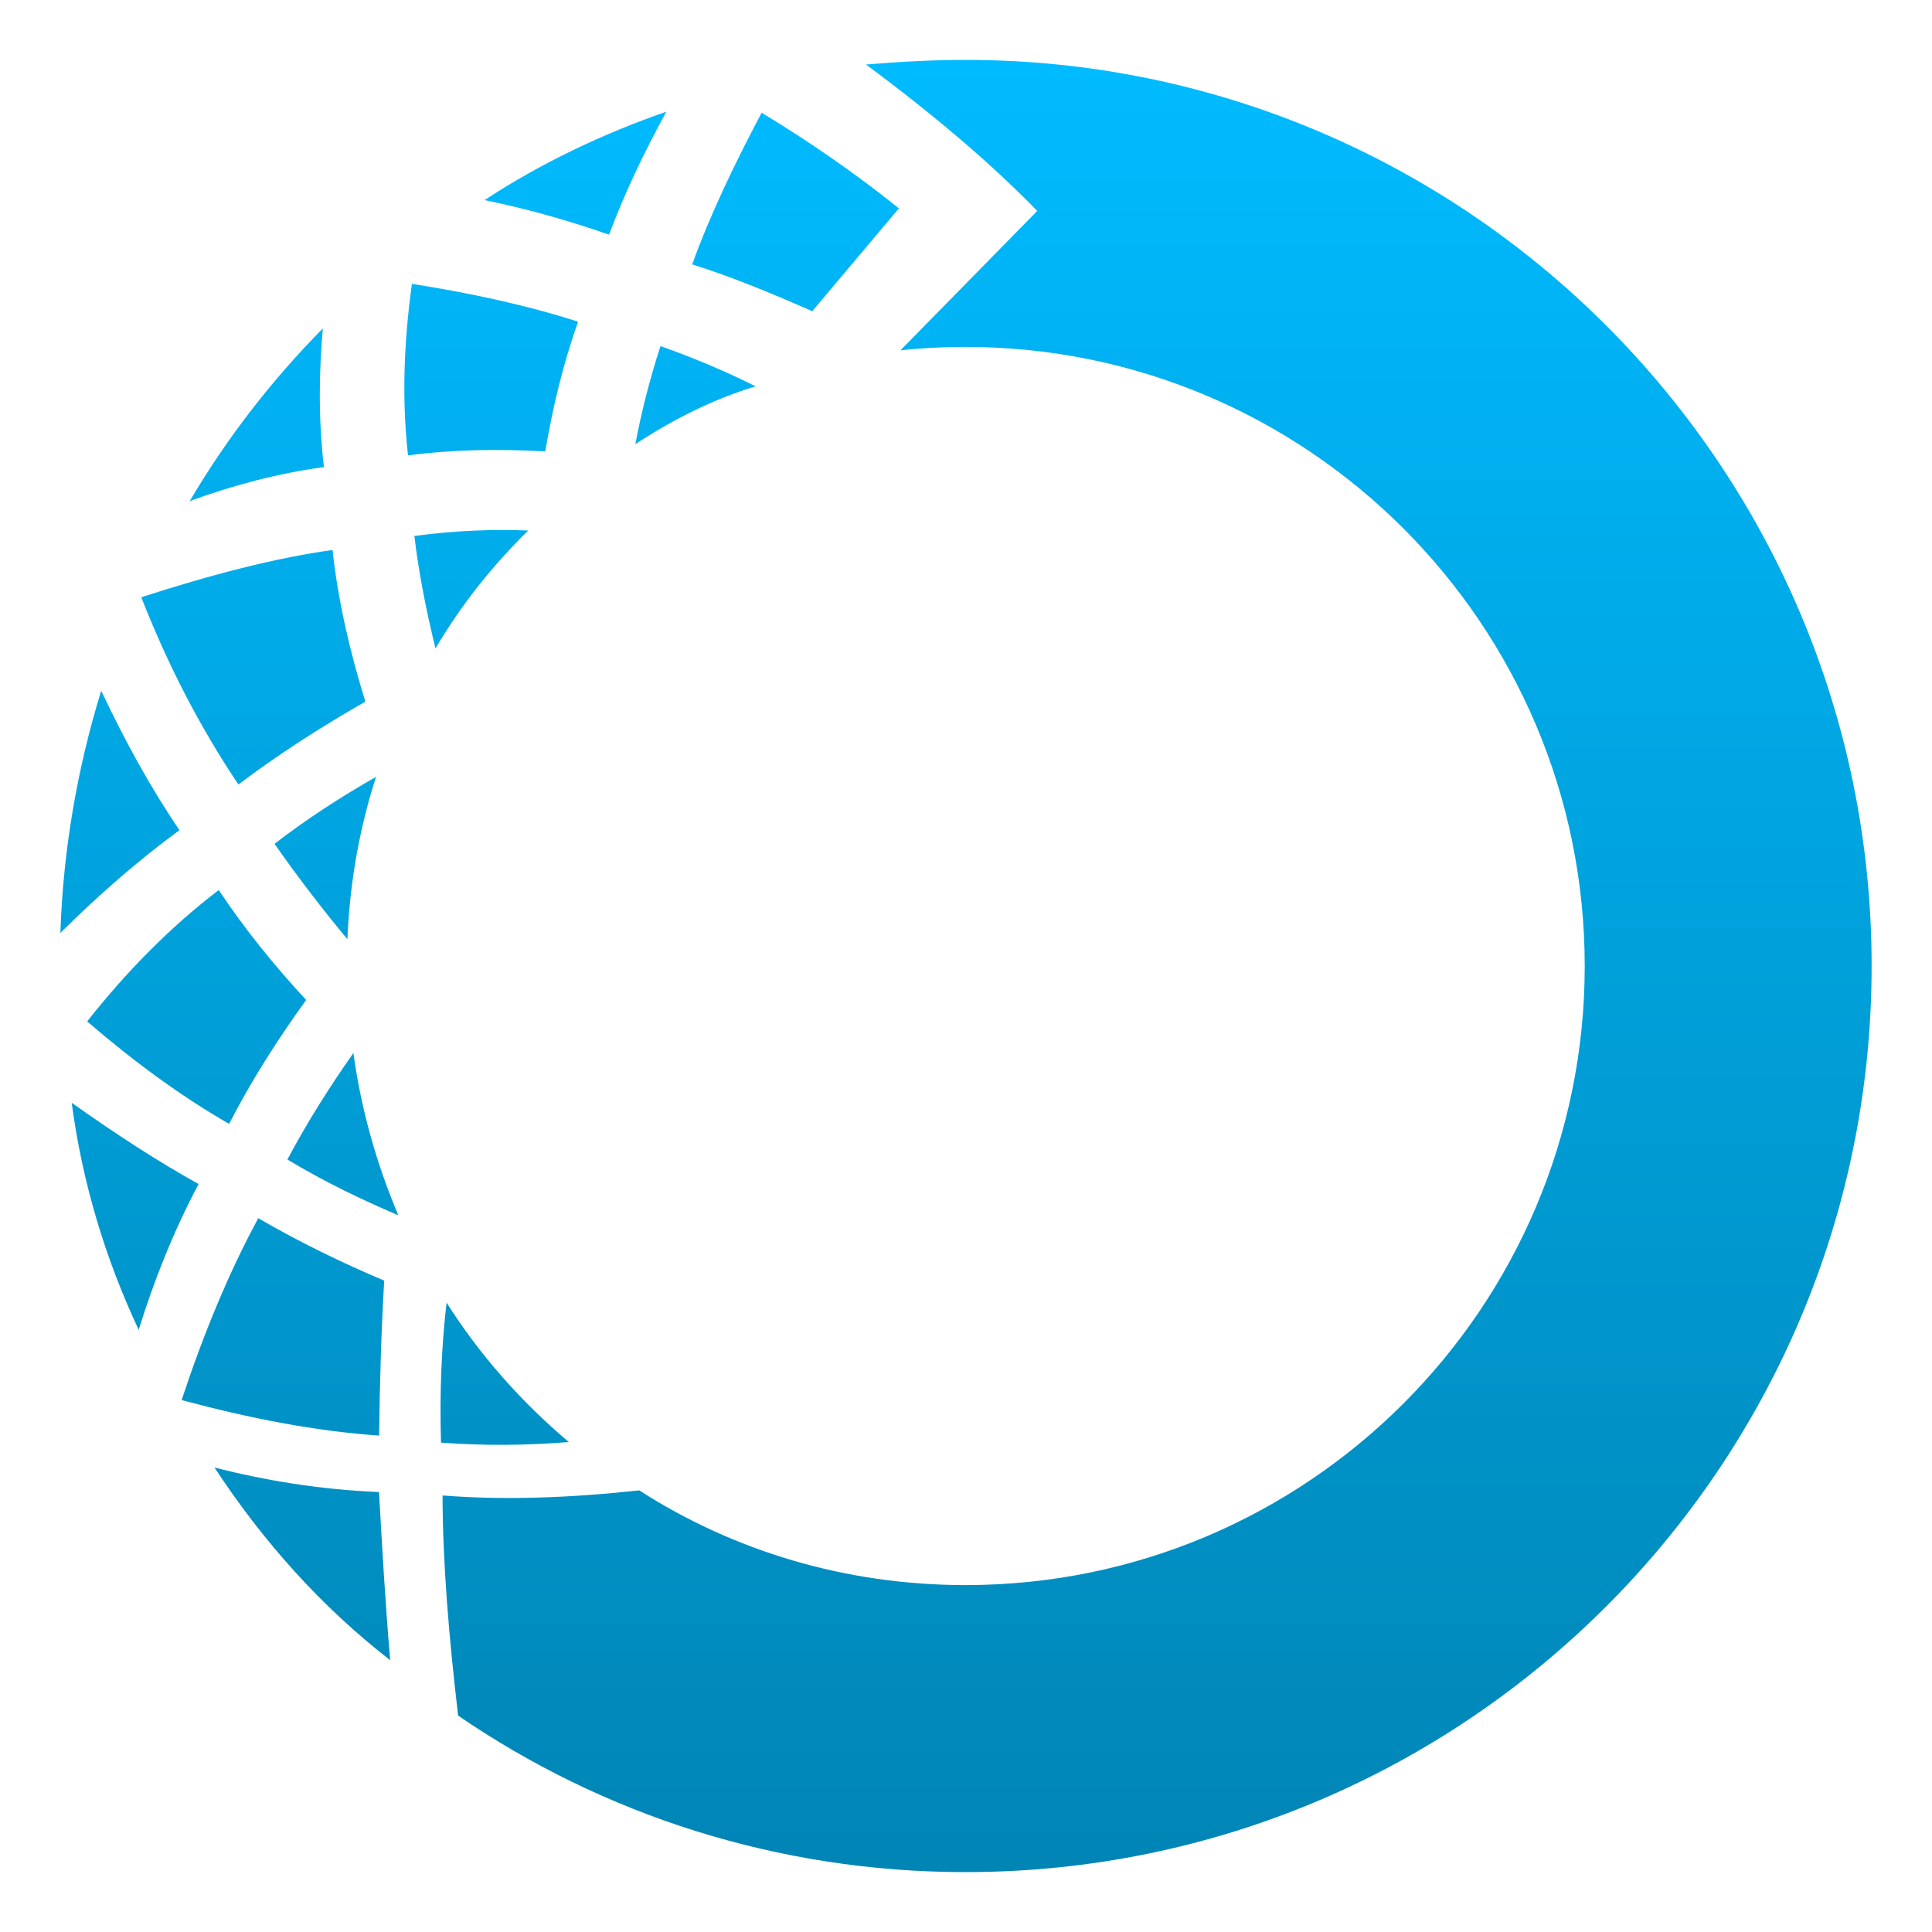 <svg xmlns="http://www.w3.org/2000/svg" xmlns:xlink="http://www.w3.org/1999/xlink" width="64" height="64" viewBox="0 0 64 64" version="1.1">
<defs>
<linearGradient id="linear0" gradientUnits="userSpaceOnUse" x1="0" y1="0" x2="0" y2="1" gradientTransform="matrix(60,0,0,60.031,2,1.984)">
<stop offset="0" style="stop-color:#00bbff;stop-opacity:1;"/>
<stop offset="1" style="stop-color:#0085b5;stop-opacity:1;"/>
</linearGradient>
</defs>
<g id="surface1">
<path style=" stroke:none;fill-rule:evenodd;fill:url(#linear0);" d="M 7.59 37.23 C 8.297 35.848 9.164 34.48 10.141 33.125 C 9.078 31.977 8.105 30.773 7.246 29.484 C 5.633 30.715 4.191 32.184 2.887 33.836 C 4.422 35.156 5.98 36.305 7.59 37.23 Z M 2.375 36.531 C 2.727 39.191 3.496 41.711 4.594 44.051 C 5.094 42.445 5.727 40.828 6.578 39.223 C 5.207 38.461 3.801 37.543 2.375 36.531 Z M 2 30.902 C 2.094 28.121 2.566 25.434 3.352 22.883 C 4.121 24.504 4.961 26.055 5.945 27.5 C 4.531 28.535 3.234 29.684 2 30.902 Z M 19.148 10.656 C 18.645 12.086 18.305 13.516 18.062 14.953 C 16.504 14.867 14.984 14.891 13.516 15.086 C 13.312 13.254 13.371 11.395 13.645 9.402 C 15.562 9.707 17.41 10.098 19.148 10.656 Z M 16.051 6.629 C 17.91 5.41 19.941 4.441 22.074 3.699 C 21.332 5.055 20.684 6.41 20.176 7.773 C 18.703 7.262 17.344 6.891 16.051 6.629 Z M 10.695 10.879 C 9 12.594 7.516 14.512 6.285 16.598 C 7.719 16.078 9.195 15.68 10.73 15.473 C 10.547 13.895 10.562 12.371 10.695 10.879 Z M 8.555 40.355 C 7.566 42.18 6.734 44.211 6.016 46.379 C 8.246 46.977 10.43 47.41 12.559 47.555 C 12.578 45.82 12.629 44.105 12.727 42.422 C 11.359 41.844 9.973 41.176 8.555 40.355 Z M 26.906 10.309 L 29.777 6.902 C 28.398 5.793 26.887 4.738 25.23 3.734 C 24.316 5.461 23.512 7.141 22.93 8.758 C 24.156 9.141 25.508 9.691 26.906 10.309 Z M 14.793 43.152 C 15.895 44.891 17.273 46.445 18.844 47.77 C 17.438 47.883 16.027 47.895 14.609 47.789 C 14.559 46.105 14.629 44.57 14.793 43.152 Z M 12.926 54.996 C 10.633 53.219 8.695 51.039 7.105 48.613 C 8.785 49.043 10.598 49.344 12.555 49.426 C 12.66 51.27 12.762 53.113 12.926 54.996 Z M 15.176 56.832 C 19.961 60.109 25.754 62.016 31.984 62.016 C 48.551 62.016 62 48.562 62 32 C 62 15.438 48.551 1.984 31.984 1.984 C 30.875 1.984 29.777 2.047 28.688 2.137 C 31.012 3.863 32.898 5.48 34.359 6.988 L 29.828 11.605 C 30.535 11.527 31.258 11.492 31.984 11.492 C 43.305 11.492 52.496 20.68 52.496 32 C 52.496 43.32 43.305 52.508 31.984 52.508 C 28.008 52.508 24.293 51.375 21.176 49.371 C 18.906 49.617 16.703 49.703 14.66 49.539 C 14.664 51.742 14.867 54.207 15.176 56.832 Z M 11.016 18.219 C 9.109 18.484 6.969 19.043 4.68 19.785 C 5.539 21.977 6.594 24.043 7.898 25.988 C 9.207 24.996 10.617 24.094 12.102 23.242 C 11.574 21.531 11.191 19.852 11.016 18.219 Z M 14.426 21.48 C 15.273 20.043 16.312 18.734 17.5 17.574 C 16.324 17.527 15.074 17.574 13.727 17.754 C 13.871 18.973 14.113 20.199 14.426 21.48 Z M 12.457 25.734 C 11.906 27.441 11.586 29.242 11.508 31.113 C 10.648 30.078 9.844 29.027 9.094 27.953 C 10.156 27.133 11.285 26.402 12.457 25.734 Z M 25.031 12.797 C 23.598 13.234 22.273 13.906 21.047 14.715 C 21.246 13.648 21.523 12.562 21.879 11.465 C 22.965 11.848 24.012 12.289 25.031 12.797 Z M 13.195 40.258 C 12.477 38.562 11.965 36.766 11.707 34.883 C 10.93 35.984 10.191 37.152 9.52 38.41 C 10.719 39.133 11.949 39.727 13.195 40.258 Z M 13.195 40.258 "/>
</g>
</svg>
